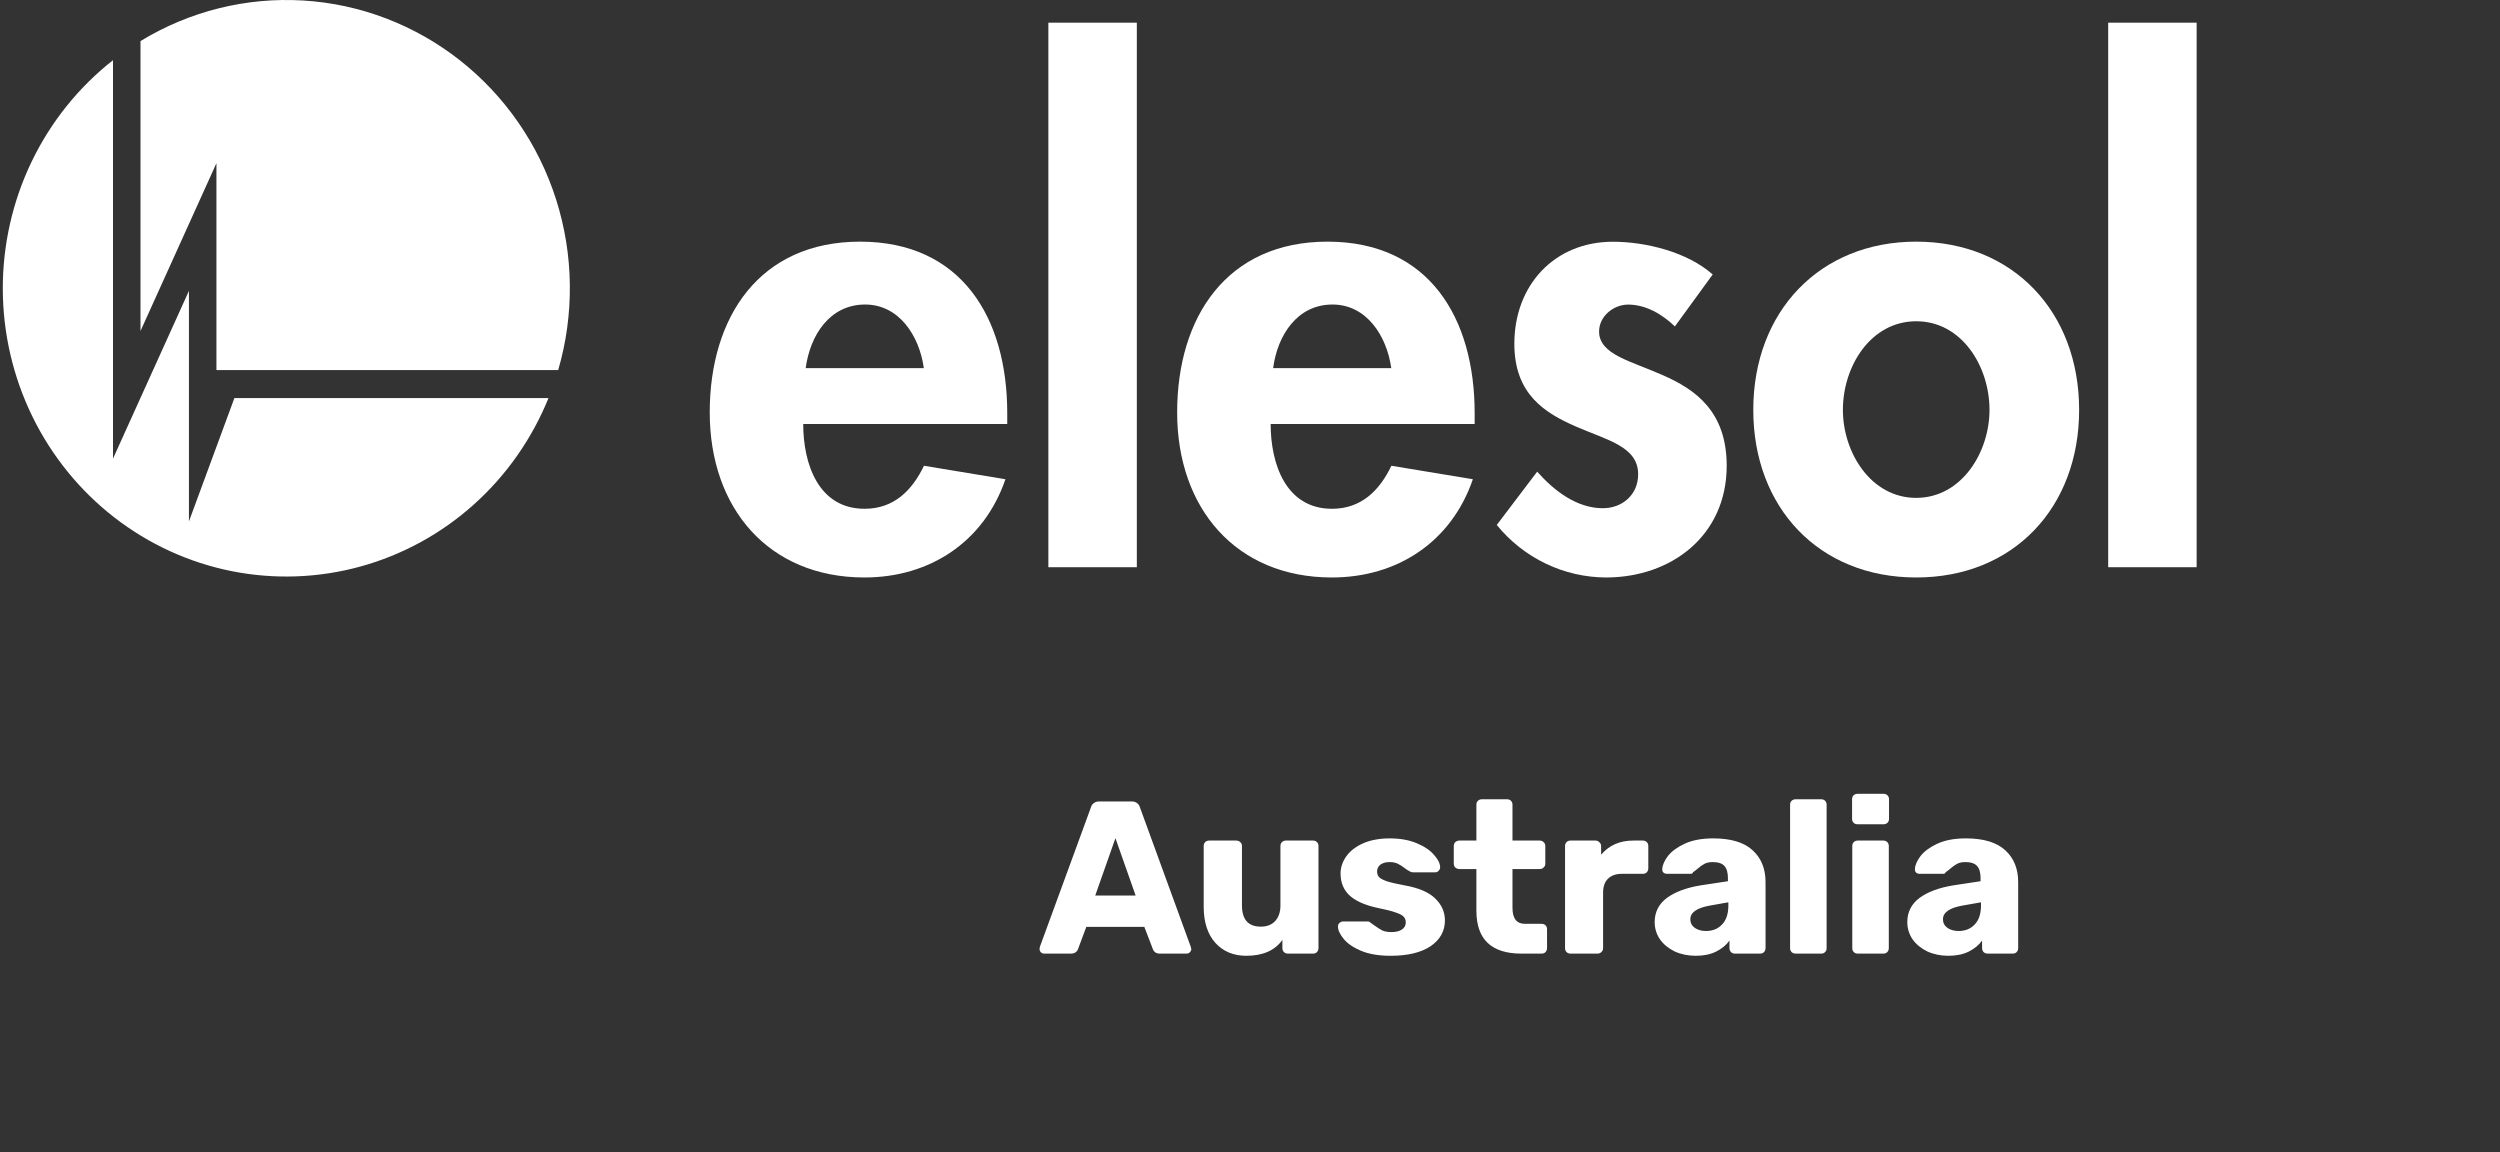 <svg width="115" height="53" viewBox="0 0 115 53" fill="none" xmlns="http://www.w3.org/2000/svg">
<rect x="0" y="0" width="115" height="53" fill="#333333" stroke="none"/>
<path d="M10.783 18.31L8.691 23.985V13.379L5.198 21.097V2.769C3.615 4.012 2.335 5.608 1.456 7.434C0.577 9.261 0.123 11.268 0.129 13.301C0.135 15.334 0.601 17.339 1.49 19.16C2.38 20.98 3.67 22.569 5.259 23.802C6.849 25.036 8.697 25.881 10.659 26.273C12.621 26.664 14.646 26.592 16.577 26.061C18.507 25.53 20.292 24.555 21.792 23.211C23.293 21.867 24.469 20.19 25.231 18.31H10.783Z" fill="white"/>
<path d="M6.463 15.226L9.956 7.507V17.023H25.677C26.423 14.463 26.391 11.732 25.585 9.19C24.779 6.649 23.236 4.413 21.16 2.778C19.083 1.142 16.569 0.182 13.946 0.023C11.324 -0.135 8.716 0.515 6.463 1.889V15.226Z" fill="white"/>
<path d="M36.948 19.505C36.948 21.337 37.646 23.404 39.771 23.404C41.107 23.404 41.95 22.577 42.502 21.425L46.25 22.045C45.258 24.94 42.756 26.564 39.767 26.564C35.35 26.564 32.648 23.374 32.648 18.973C32.648 14.572 34.943 11.116 39.563 11.116C44.241 11.116 46.333 14.631 46.333 19.003V19.505H36.948ZM42.496 16.933C42.292 15.455 41.363 14.008 39.794 14.008C38.167 14.008 37.263 15.425 37.062 16.933H42.496Z" fill="white"/>
<path d="M52.294 26.092H48.225V1.043H52.294V26.092Z" fill="white"/>
<path d="M58.45 19.505C58.45 21.337 59.147 23.404 61.272 23.404C62.61 23.404 63.452 22.577 64.004 21.425L67.752 22.045C66.759 24.94 64.265 26.564 61.267 26.564C56.852 26.564 54.149 23.374 54.149 18.973C54.149 14.572 56.445 11.116 61.064 11.116C65.742 11.116 67.834 14.631 67.834 19.003V19.505H58.45ZM63.998 16.933C63.793 15.455 62.864 14.008 61.295 14.008C59.667 14.008 58.764 15.425 58.564 16.933H63.998Z" fill="white"/>
<path d="M77.045 15.015C76.461 14.454 75.708 14.011 74.895 14.011C74.227 14.011 73.558 14.542 73.558 15.251C73.558 16.314 75.041 16.61 76.493 17.26C77.975 17.91 79.428 18.914 79.428 21.425C79.428 24.645 76.87 26.564 73.88 26.564C72.919 26.561 71.971 26.343 71.101 25.925C70.232 25.508 69.464 24.901 68.851 24.148L70.71 21.696C71.496 22.587 72.541 23.378 73.728 23.378C74.629 23.378 75.355 22.758 75.355 21.813C75.355 20.543 73.931 20.247 72.507 19.627C71.083 19.006 69.66 18.15 69.66 15.816C69.66 13.099 71.52 11.12 74.193 11.12C75.703 11.12 77.622 11.592 78.784 12.626L77.045 15.015Z" fill="white"/>
<path d="M95.64 18.855C95.64 23.345 92.623 26.564 88.146 26.564C83.669 26.564 80.651 23.345 80.651 18.855C80.651 14.335 83.703 11.116 88.146 11.116C92.589 11.116 95.64 14.335 95.64 18.855ZM84.773 18.855C84.773 20.804 86.052 22.902 88.144 22.902C90.235 22.902 91.517 20.804 91.517 18.855C91.517 16.846 90.239 14.778 88.147 14.778C86.054 14.778 84.773 16.846 84.773 18.855Z" fill="white"/>
<path d="M101.045 26.092H96.977V1.043H101.045V26.092Z" fill="white"/>
<path d="M48.03 43.866C47.977 43.866 47.927 43.846 47.88 43.806C47.84 43.76 47.82 43.709 47.82 43.656C47.82 43.616 47.824 43.586 47.83 43.566L50.18 37.146C50.2 37.066 50.244 36.999 50.31 36.946C50.377 36.893 50.464 36.866 50.57 36.866H52.05C52.157 36.866 52.244 36.893 52.31 36.946C52.377 36.999 52.42 37.066 52.44 37.146L54.78 43.566L54.8 43.656C54.8 43.709 54.777 43.76 54.73 43.806C54.69 43.846 54.64 43.866 54.58 43.866H53.35C53.19 43.866 53.084 43.796 53.03 43.656L52.64 42.636H49.97L49.59 43.656C49.537 43.796 49.427 43.866 49.26 43.866H48.03ZM52.24 41.196L51.31 38.556L50.38 41.196H52.24ZM57.33 43.966C56.743 43.966 56.27 43.77 55.91 43.376C55.55 42.976 55.37 42.419 55.37 41.706V38.916C55.37 38.843 55.393 38.783 55.44 38.736C55.487 38.69 55.547 38.666 55.62 38.666H56.87C56.943 38.666 57.003 38.69 57.05 38.736C57.103 38.783 57.13 38.843 57.13 38.916V41.646C57.13 42.3 57.42 42.626 58 42.626C58.28 42.626 58.5 42.539 58.66 42.366C58.82 42.193 58.9 41.953 58.9 41.646V38.916C58.9 38.843 58.923 38.783 58.97 38.736C59.023 38.69 59.083 38.666 59.15 38.666H60.4C60.473 38.666 60.533 38.69 60.58 38.736C60.627 38.783 60.65 38.843 60.65 38.916V43.616C60.65 43.683 60.627 43.743 60.58 43.796C60.533 43.843 60.473 43.866 60.4 43.866H59.24C59.173 43.866 59.113 43.843 59.06 43.796C59.013 43.743 58.99 43.683 58.99 43.616V43.236C58.643 43.723 58.09 43.966 57.33 43.966ZM63.966 43.966C63.426 43.966 62.973 43.889 62.606 43.736C62.246 43.583 61.98 43.4 61.806 43.186C61.633 42.973 61.546 42.783 61.546 42.616C61.546 42.55 61.569 42.496 61.616 42.456C61.669 42.41 61.726 42.386 61.786 42.386H62.926C62.966 42.386 63.003 42.403 63.036 42.436C63.116 42.489 63.176 42.533 63.216 42.566C63.363 42.673 63.489 42.753 63.596 42.806C63.709 42.853 63.846 42.876 64.006 42.876C64.2 42.876 64.356 42.84 64.476 42.766C64.603 42.686 64.666 42.576 64.666 42.436C64.666 42.323 64.633 42.233 64.566 42.166C64.506 42.099 64.386 42.036 64.206 41.976C64.026 41.91 63.753 41.84 63.386 41.766C62.833 41.653 62.406 41.469 62.106 41.216C61.813 40.956 61.666 40.609 61.666 40.176C61.666 39.903 61.753 39.643 61.926 39.396C62.099 39.15 62.356 38.95 62.696 38.796C63.043 38.643 63.453 38.566 63.926 38.566C64.4 38.566 64.813 38.639 65.166 38.786C65.519 38.933 65.786 39.113 65.966 39.326C66.153 39.533 66.246 39.723 66.246 39.896C66.246 39.956 66.223 40.01 66.176 40.056C66.136 40.103 66.086 40.126 66.026 40.126H64.986C64.933 40.126 64.883 40.109 64.836 40.076C64.749 40.029 64.673 39.98 64.606 39.926C64.493 39.84 64.386 39.773 64.286 39.726C64.186 39.679 64.063 39.656 63.916 39.656C63.743 39.656 63.603 39.696 63.496 39.776C63.396 39.856 63.346 39.959 63.346 40.086C63.346 40.186 63.373 40.27 63.426 40.336C63.486 40.403 63.606 40.469 63.786 40.536C63.973 40.596 64.246 40.66 64.606 40.726C65.253 40.84 65.723 41.039 66.016 41.326C66.316 41.613 66.466 41.95 66.466 42.336C66.466 42.83 66.246 43.226 65.806 43.526C65.366 43.819 64.753 43.966 63.966 43.966ZM69.984 43.866C68.604 43.866 67.914 43.209 67.914 41.896V39.976H67.134C67.061 39.976 66.998 39.953 66.944 39.906C66.898 39.859 66.874 39.8 66.874 39.726V38.916C66.874 38.843 66.898 38.783 66.944 38.736C66.998 38.69 67.061 38.666 67.134 38.666H67.914V37.016C67.914 36.943 67.938 36.883 67.984 36.836C68.038 36.789 68.098 36.766 68.164 36.766H69.324C69.398 36.766 69.458 36.789 69.504 36.836C69.551 36.883 69.574 36.943 69.574 37.016V38.666H70.824C70.898 38.666 70.958 38.69 71.004 38.736C71.058 38.783 71.084 38.843 71.084 38.916V39.726C71.084 39.8 71.058 39.859 71.004 39.906C70.958 39.953 70.898 39.976 70.824 39.976H69.574V41.756C69.574 42.249 69.764 42.496 70.144 42.496H70.914C70.988 42.496 71.048 42.52 71.094 42.566C71.141 42.613 71.164 42.673 71.164 42.746V43.616C71.164 43.683 71.141 43.743 71.094 43.796C71.048 43.843 70.988 43.866 70.914 43.866H69.984ZM72.242 43.866C72.169 43.866 72.109 43.843 72.062 43.796C72.016 43.749 71.992 43.69 71.992 43.616V38.916C71.992 38.843 72.016 38.783 72.062 38.736C72.109 38.69 72.169 38.666 72.242 38.666H73.392C73.466 38.666 73.526 38.693 73.572 38.746C73.626 38.793 73.652 38.849 73.652 38.916V39.316C74.019 38.883 74.512 38.666 75.132 38.666H75.572C75.646 38.666 75.706 38.69 75.752 38.736C75.799 38.783 75.822 38.843 75.822 38.916V39.946C75.822 40.013 75.799 40.073 75.752 40.126C75.706 40.173 75.646 40.196 75.572 40.196H74.602C74.329 40.196 74.116 40.273 73.962 40.426C73.816 40.573 73.742 40.783 73.742 41.056V43.616C73.742 43.69 73.716 43.749 73.662 43.796C73.616 43.843 73.556 43.866 73.482 43.866H72.242ZM78.005 43.966C77.652 43.966 77.329 43.9 77.035 43.766C76.749 43.626 76.522 43.44 76.355 43.206C76.195 42.966 76.115 42.703 76.115 42.416C76.115 41.956 76.302 41.586 76.675 41.306C77.055 41.026 77.575 40.833 78.235 40.726L79.485 40.536V40.396C79.485 40.143 79.432 39.956 79.325 39.836C79.219 39.716 79.039 39.656 78.785 39.656C78.632 39.656 78.505 39.683 78.405 39.736C78.305 39.789 78.202 39.863 78.095 39.956C78.002 40.036 77.932 40.09 77.885 40.116C77.865 40.169 77.829 40.196 77.775 40.196H76.685C76.619 40.196 76.562 40.176 76.515 40.136C76.475 40.09 76.459 40.036 76.465 39.976C76.472 39.796 76.559 39.596 76.725 39.376C76.899 39.156 77.159 38.966 77.505 38.806C77.859 38.646 78.292 38.566 78.805 38.566C79.625 38.566 80.232 38.749 80.625 39.116C81.019 39.476 81.215 39.963 81.215 40.576V43.616C81.215 43.683 81.192 43.743 81.145 43.796C81.099 43.843 81.039 43.866 80.965 43.866H79.805C79.739 43.866 79.679 43.843 79.625 43.796C79.579 43.743 79.555 43.683 79.555 43.616V43.266C79.409 43.473 79.202 43.643 78.935 43.776C78.675 43.903 78.365 43.966 78.005 43.966ZM78.475 42.826C78.782 42.826 79.029 42.726 79.215 42.526C79.409 42.326 79.505 42.033 79.505 41.646V41.506L78.655 41.656C78.055 41.763 77.755 41.973 77.755 42.286C77.755 42.453 77.825 42.586 77.965 42.686C78.105 42.779 78.275 42.826 78.475 42.826ZM82.594 43.866C82.527 43.866 82.467 43.843 82.414 43.796C82.367 43.743 82.344 43.683 82.344 43.616V37.016C82.344 36.943 82.367 36.883 82.414 36.836C82.467 36.789 82.527 36.766 82.594 36.766H83.774C83.847 36.766 83.907 36.789 83.954 36.836C84.001 36.883 84.024 36.943 84.024 37.016V43.616C84.024 43.69 84.001 43.749 83.954 43.796C83.907 43.843 83.847 43.866 83.774 43.866H82.594ZM85.445 37.916C85.372 37.916 85.312 37.893 85.265 37.846C85.218 37.8 85.195 37.739 85.195 37.666V36.766C85.195 36.693 85.218 36.633 85.265 36.586C85.312 36.539 85.372 36.516 85.445 36.516H86.645C86.718 36.516 86.778 36.539 86.825 36.586C86.872 36.633 86.895 36.693 86.895 36.766V37.666C86.895 37.739 86.872 37.8 86.825 37.846C86.778 37.893 86.718 37.916 86.645 37.916H85.445ZM85.455 43.866C85.382 43.866 85.322 43.843 85.275 43.796C85.228 43.749 85.205 43.69 85.205 43.616V38.916C85.205 38.843 85.228 38.783 85.275 38.736C85.322 38.69 85.382 38.666 85.455 38.666H86.635C86.708 38.666 86.768 38.69 86.815 38.736C86.862 38.783 86.885 38.843 86.885 38.916V43.616C86.885 43.683 86.862 43.743 86.815 43.796C86.768 43.843 86.708 43.866 86.635 43.866H85.455ZM89.626 43.966C89.273 43.966 88.95 43.9 88.656 43.766C88.37 43.626 88.143 43.44 87.976 43.206C87.816 42.966 87.736 42.703 87.736 42.416C87.736 41.956 87.923 41.586 88.296 41.306C88.676 41.026 89.196 40.833 89.856 40.726L91.106 40.536V40.396C91.106 40.143 91.053 39.956 90.946 39.836C90.84 39.716 90.66 39.656 90.406 39.656C90.253 39.656 90.126 39.683 90.026 39.736C89.926 39.789 89.823 39.863 89.716 39.956C89.623 40.036 89.553 40.09 89.506 40.116C89.486 40.169 89.45 40.196 89.396 40.196H88.306C88.24 40.196 88.183 40.176 88.136 40.136C88.096 40.09 88.08 40.036 88.086 39.976C88.093 39.796 88.18 39.596 88.346 39.376C88.52 39.156 88.78 38.966 89.126 38.806C89.48 38.646 89.913 38.566 90.426 38.566C91.246 38.566 91.853 38.749 92.246 39.116C92.64 39.476 92.836 39.963 92.836 40.576V43.616C92.836 43.683 92.813 43.743 92.766 43.796C92.72 43.843 92.66 43.866 92.586 43.866H91.426C91.36 43.866 91.3 43.843 91.246 43.796C91.2 43.743 91.176 43.683 91.176 43.616V43.266C91.03 43.473 90.823 43.643 90.556 43.776C90.296 43.903 89.986 43.966 89.626 43.966ZM90.096 42.826C90.403 42.826 90.65 42.726 90.836 42.526C91.03 42.326 91.126 42.033 91.126 41.646V41.506L90.276 41.656C89.676 41.763 89.376 41.973 89.376 42.286C89.376 42.453 89.446 42.586 89.586 42.686C89.726 42.779 89.896 42.826 90.096 42.826Z" fill="white"/>
</svg>
